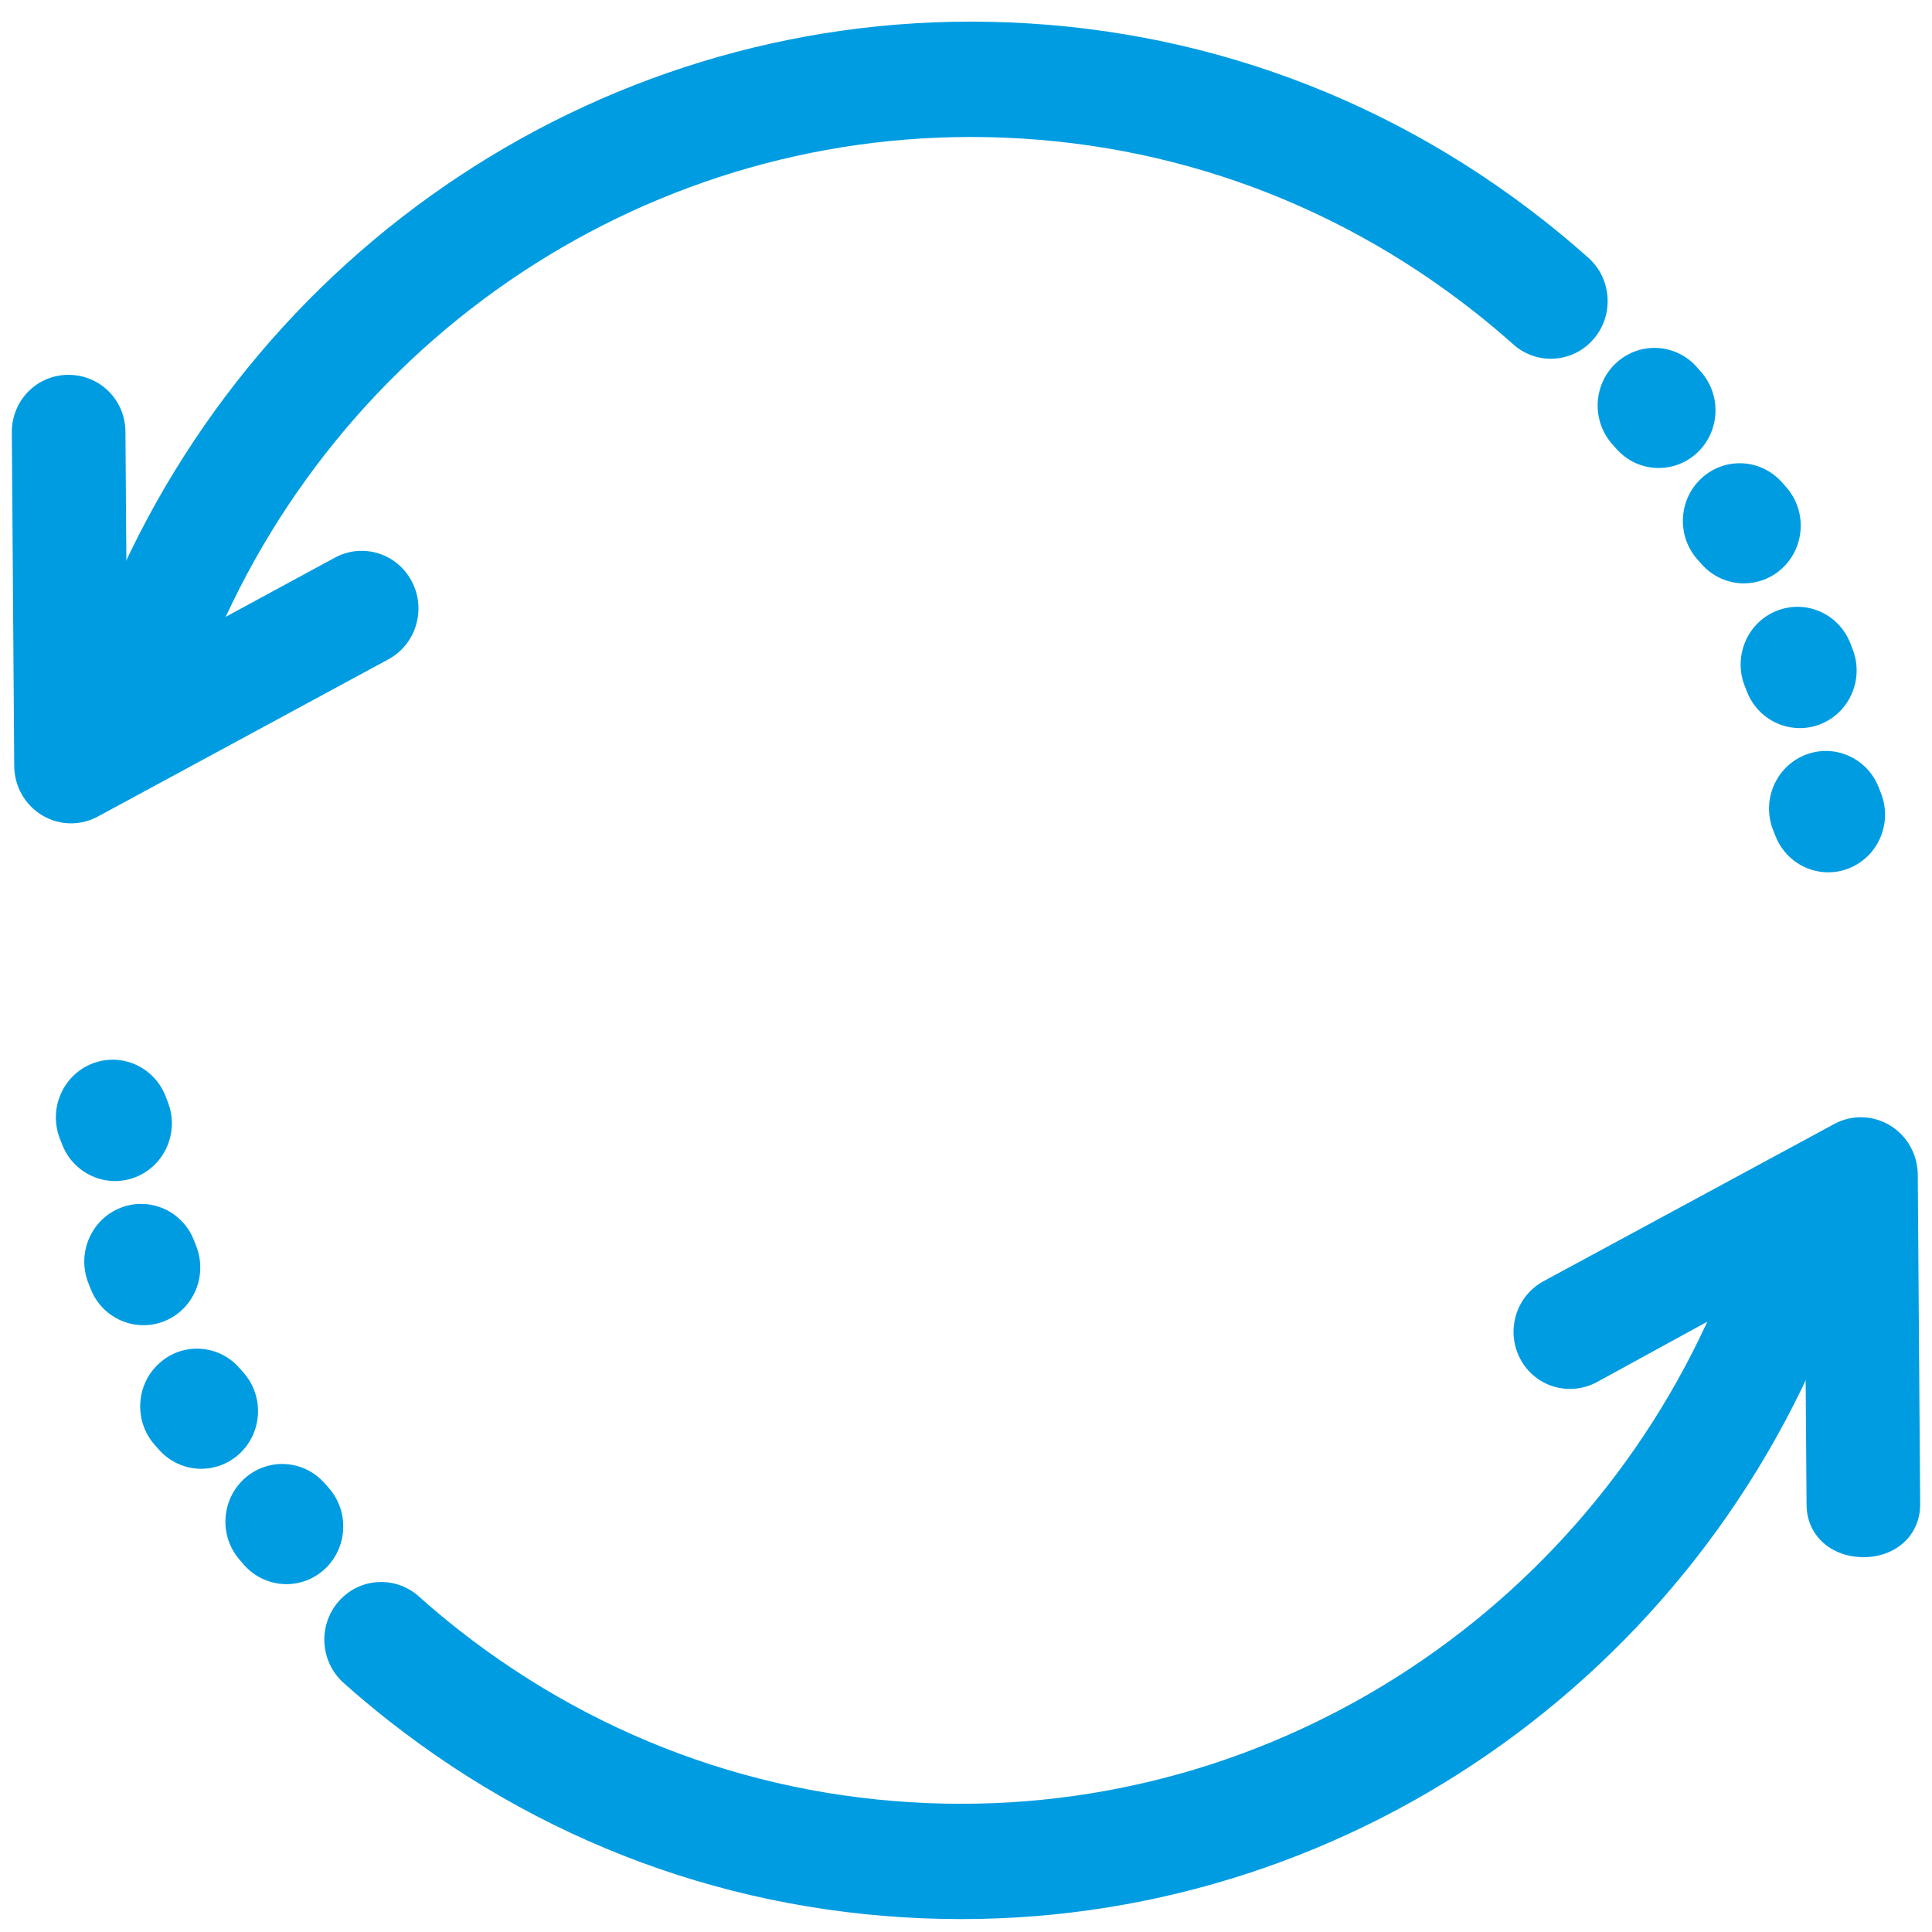 <?xml version="1.0" encoding="UTF-8" standalone="no"?>
<svg width="41px" height="41px" viewBox="0 0 41 41" version="1.1" xmlns="http://www.w3.org/2000/svg" xmlns:xlink="http://www.w3.org/1999/xlink">
    <!-- Generator: Sketch 3.6.1 (26313) - http://www.bohemiancoding.com/sketch -->
    <title>icon-soon</title>
    <desc>Created with Sketch.</desc>
    <defs></defs>
    <g id="Page-1" stroke="none" stroke-width="1" fill="none" fill-rule="evenodd">
        <g id="pricing_v4" transform="translate(-152, -1081)" fill="#009CE2">
            <g id="1458577532_InterfaceExpendet-01" transform="translate(152, 1081)">
                <g id="Слой_1">
                    <g id="icon-soon">
                        <path d="M35.2,9.932 C34.867,9.932 34.535,9.793 34.297,9.519 L34.211,9.422 C33.768,8.918 33.81,8.144 34.307,7.694 C34.804,7.244 35.566,7.287 36.01,7.791 L36.102,7.896 C36.544,8.402 36.498,9.176 35.999,9.624 C35.77,9.83 35.484,9.932 35.2,9.932 L35.2,9.932 Z" id="Shape"></path>
                        <path d="M37.009,12.38 C36.676,12.38 36.344,12.24 36.106,11.967 L36.02,11.87 C35.576,11.366 35.619,10.592 36.116,10.142 C36.612,9.692 37.374,9.735 37.818,10.238 L37.911,10.344 C38.353,10.85 38.306,11.624 37.808,12.072 C37.579,12.278 37.293,12.38 37.009,12.38 L37.009,12.38 Z" id="Shape"></path>
                        <path d="M38.195,15.452 C37.712,15.452 37.257,15.156 37.071,14.673 L37.024,14.553 C36.779,13.925 37.081,13.213 37.7,12.964 C38.32,12.715 39.02,13.021 39.266,13.649 L39.318,13.783 C39.56,14.413 39.253,15.123 38.632,15.368 C38.489,15.425 38.34,15.452 38.195,15.452 L38.195,15.452 Z" id="Shape"></path>
                        <path d="M38.798,18.512 C38.315,18.512 37.86,18.216 37.674,17.732 L37.627,17.613 C37.381,16.984 37.684,16.273 38.303,16.023 C38.922,15.774 39.623,16.081 39.869,16.709 L39.921,16.843 C40.163,17.473 39.856,18.182 39.235,18.428 C39.092,18.485 38.943,18.512 38.798,18.512 L38.798,18.512 Z" id="Shape"></path>
                        <path d="M2.995,15.532 C2.862,15.532 2.726,15.51 2.593,15.462 C1.965,15.237 1.636,14.537 1.858,13.9 C4.66,5.861 12.191,0.459 20.597,0.459 C25.042,0.459 29.245,1.915 32.752,4.67 C33.079,4.927 33.397,5.194 33.707,5.47 C34.207,5.916 34.257,6.69 33.817,7.197 C33.378,7.705 32.616,7.755 32.115,7.309 C31.843,7.066 31.563,6.831 31.276,6.606 C28.195,4.186 24.503,2.907 20.597,2.907 C13.211,2.907 6.594,7.653 4.132,14.716 C3.957,15.219 3.492,15.532 2.995,15.532 L2.995,15.532 Z" id="Shape"></path>
                        <path d="M6.079,33.618 C5.748,33.618 5.418,33.48 5.179,33.21 L5.083,33.099 C4.644,32.591 4.694,31.818 5.194,31.372 C5.695,30.926 6.457,30.977 6.896,31.485 L6.978,31.578 C7.421,32.082 7.379,32.856 6.882,33.307 C6.652,33.515 6.365,33.618 6.079,33.618 L6.079,33.618 Z" id="Shape"></path>
                        <path d="M4.27,31.17 C3.939,31.17 3.609,31.032 3.371,30.762 L3.274,30.652 C2.835,30.143 2.885,29.37 3.386,28.925 C3.886,28.478 4.648,28.529 5.087,29.038 L5.169,29.131 C5.613,29.635 5.57,30.408 5.073,30.859 C4.843,31.067 4.556,31.17 4.27,31.17 L4.27,31.17 Z" id="Shape"></path>
                        <path d="M3.044,28.123 C2.565,28.123 2.111,27.831 1.923,27.351 L1.87,27.214 C1.63,26.584 1.938,25.875 2.56,25.631 C3.18,25.388 3.879,25.7 4.12,26.33 L4.165,26.447 C4.41,27.076 4.108,27.787 3.489,28.037 C3.343,28.095 3.192,28.123 3.044,28.123 L3.044,28.123 Z" id="Shape"></path>
                        <path d="M2.441,25.064 C1.962,25.064 1.508,24.771 1.32,24.291 L1.267,24.155 C1.027,23.524 1.335,22.816 1.957,22.571 C2.578,22.328 3.276,22.64 3.517,23.271 L3.562,23.388 C3.808,24.016 3.505,24.727 2.886,24.977 C2.74,25.036 2.589,25.064 2.441,25.064 L2.441,25.064 Z" id="Shape"></path>
                        <path d="M1.508,17.473 C1.294,17.473 1.081,17.415 0.891,17.3 C0.529,17.081 0.305,16.686 0.302,16.258 L0.251,9.177 C0.246,8.501 0.782,7.955 1.448,7.955 L1.457,7.955 C2.119,7.955 2.657,8.486 2.662,9.159 L2.699,14.223 L7.107,11.834 C7.694,11.516 8.425,11.74 8.738,12.337 C9.052,12.933 8.829,13.674 8.242,13.992 L2.075,17.329 C1.898,17.425 1.703,17.473 1.508,17.473 L1.508,17.473 Z" id="Shape"></path>
                        <path d="M20.403,40.726 C15.958,40.726 11.755,39.27 8.248,36.515 C7.921,36.258 7.603,35.992 7.293,35.715 C6.793,35.269 6.743,34.496 7.183,33.988 C7.622,33.481 8.384,33.431 8.885,33.876 C9.157,34.119 9.437,34.354 9.724,34.58 C12.805,36.999 16.497,38.279 20.403,38.279 C27.789,38.279 34.406,33.533 36.868,26.469 C37.09,25.832 37.78,25.498 38.407,25.723 C39.035,25.949 39.364,26.648 39.142,27.285 C36.34,35.325 28.809,40.726 20.403,40.726 L20.403,40.726 Z" id="Shape"></path>
                        <path d="M39.543,33.045 C38.881,33.045 38.343,32.607 38.338,31.934 L38.301,26.916 L33.893,29.328 C33.306,29.646 32.575,29.433 32.262,28.837 C31.948,28.241 32.171,27.506 32.758,27.188 L38.925,23.853 C39.297,23.651 39.746,23.664 40.109,23.883 C40.471,24.102 40.695,24.498 40.698,24.927 L40.749,31.916 C40.754,32.592 40.218,33.045 39.552,33.045 L39.543,33.045 L39.543,33.045 Z" id="Shape"></path>
                    </g>
                </g>
            </g>
        </g>
    </g>
</svg>